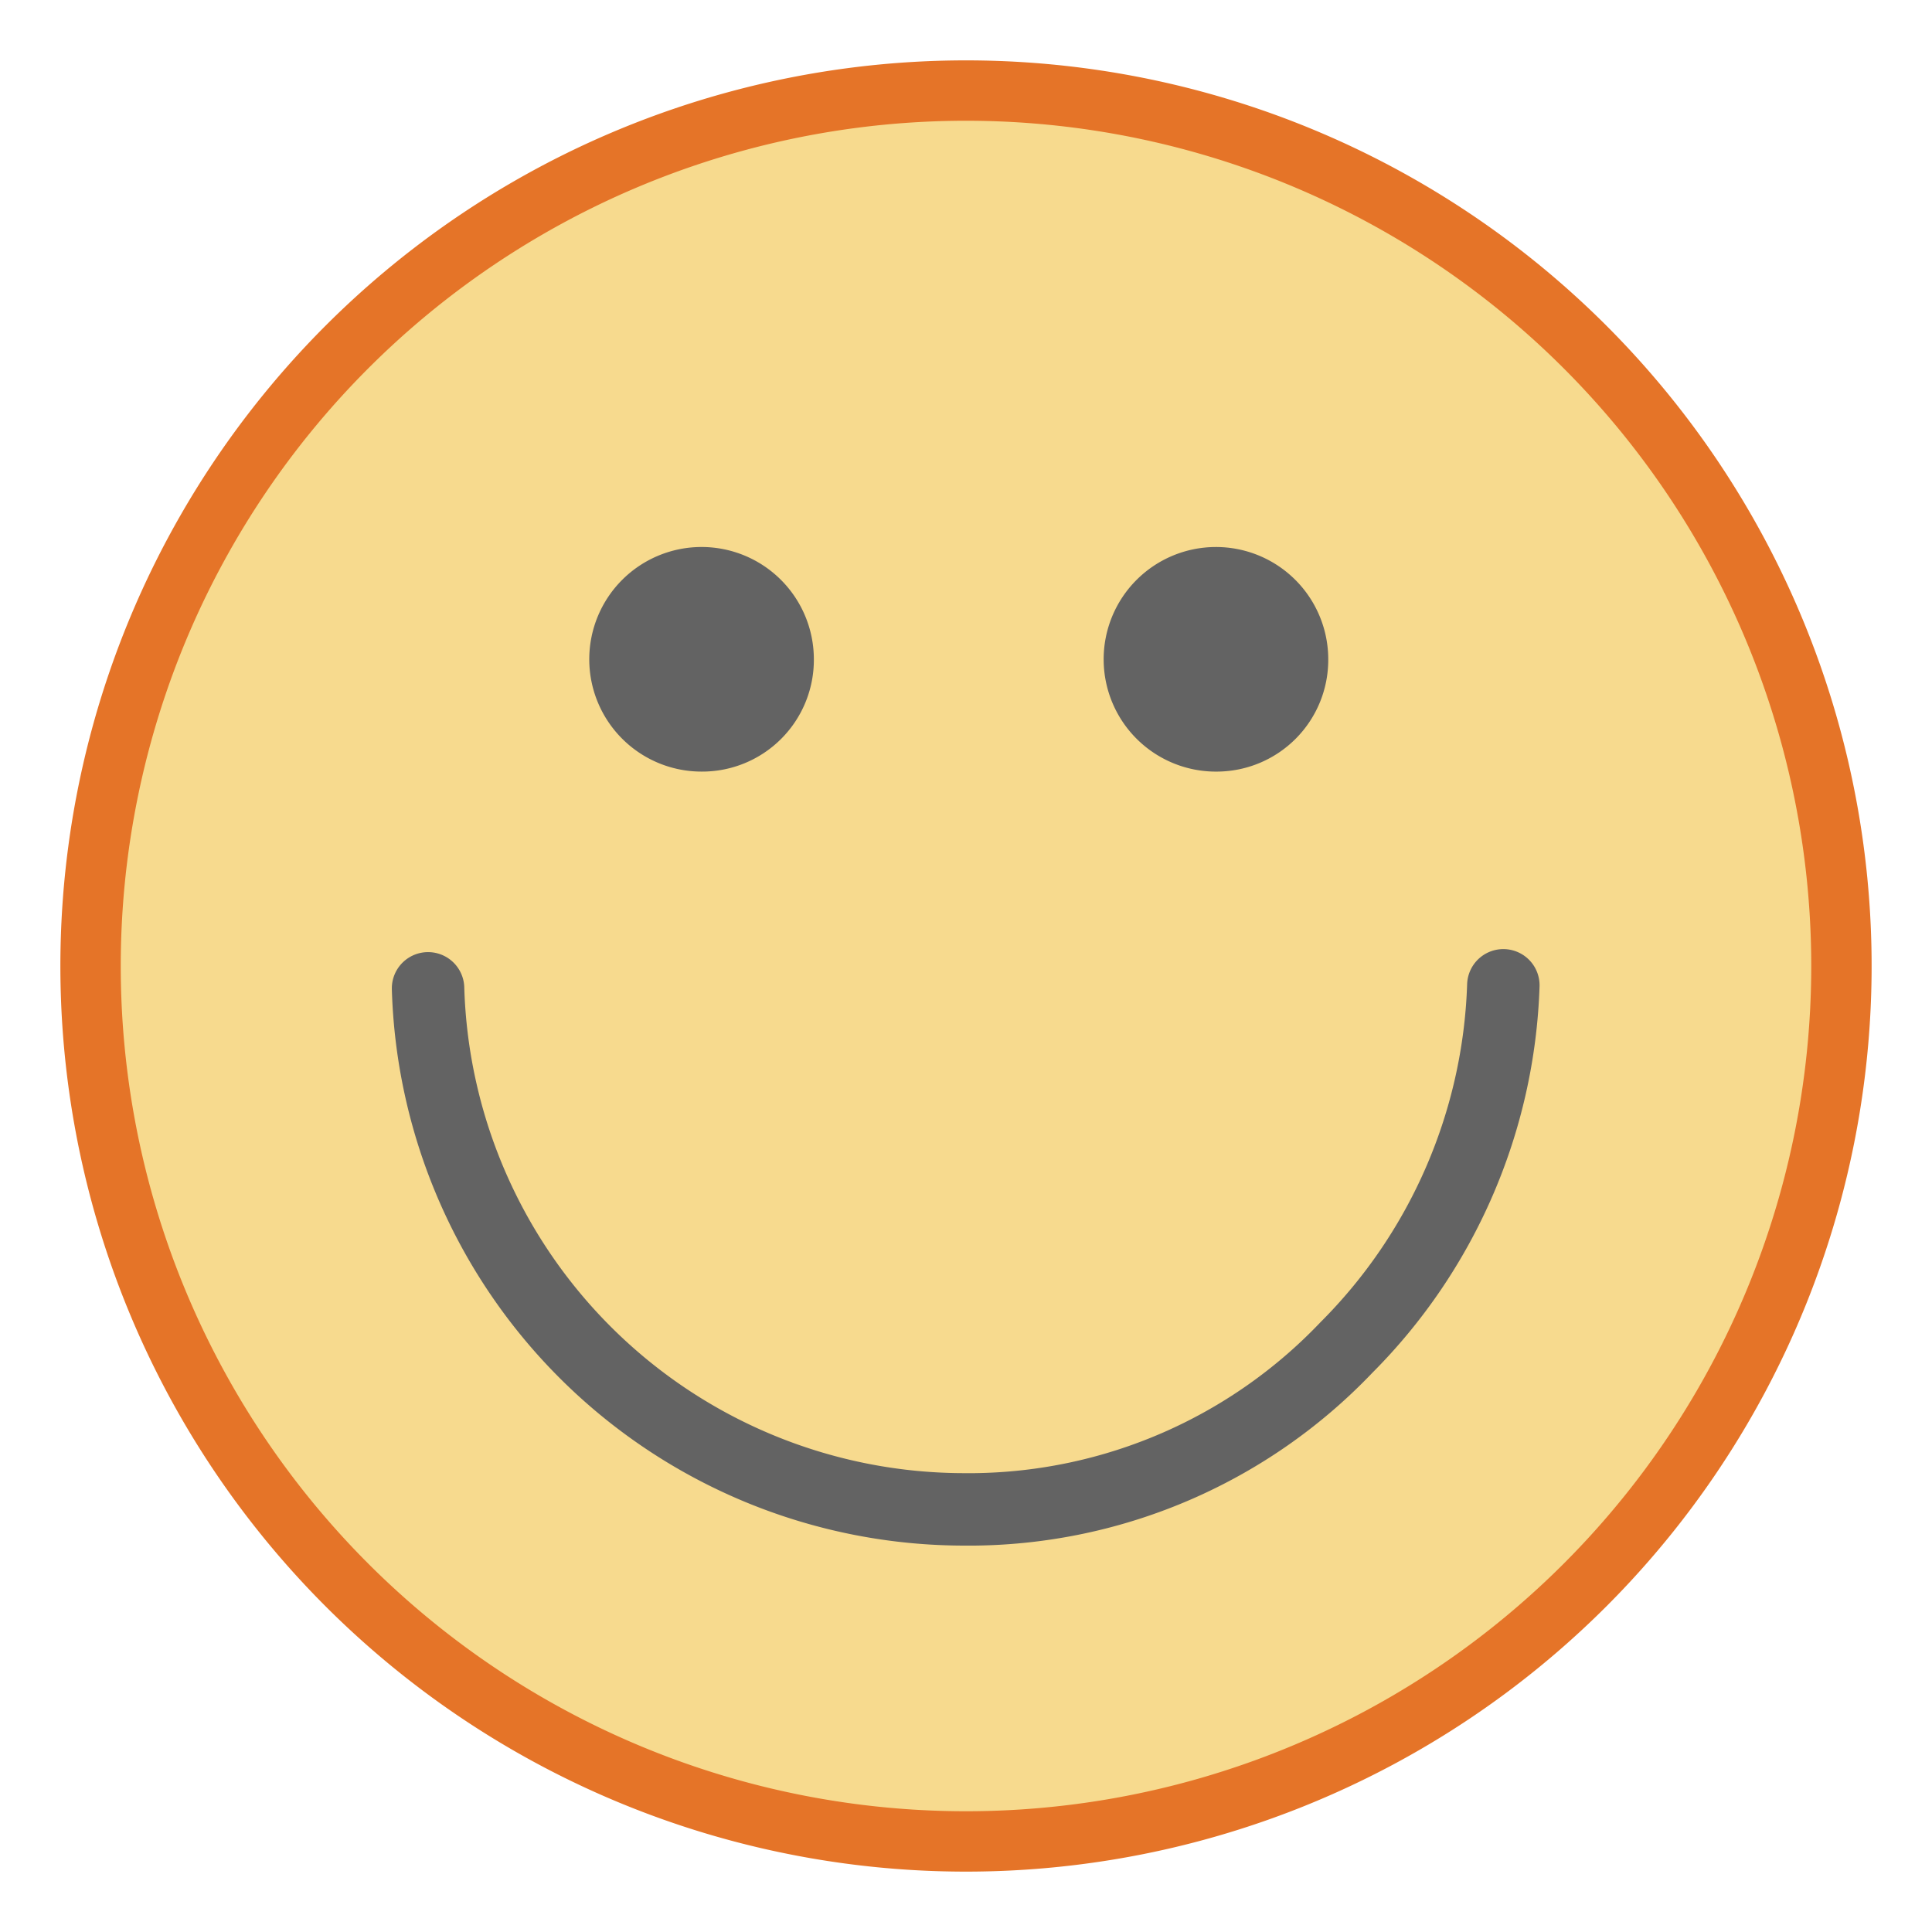 <svg id="Layer_1" data-name="Layer 1" xmlns="http://www.w3.org/2000/svg" width="32" height="32" viewBox="0 0 32 32"><defs><style>.cls-1{fill:#f7da8e;stroke:#e57428;}.cls-1,.cls-2{stroke-linecap:round;stroke-miterlimit:5;}.cls-2{fill:none;stroke:#636363;stroke-width:1.2px;}.cls-2,.cls-3{isolation:isolate;}.cls-3{fill:#636363;}</style></defs><g id="icon"><path class="cls-1" d="M16,1.5A14.5,14.5,0,1,1,1.5,16,14.5,14.5,0,0,1,16,1.5Z"/><path class="cls-2" d="M24.9,16.32a8.9,8.9,0,0,1-2.6,6A8.64,8.64,0,0,1,16.14,25H16a8.89,8.89,0,0,1-8.91-8.63"/><path class="cls-3" d="M20.17,12.78A1.86,1.86,0,1,1,22,10.93,1.85,1.85,0,0,1,20.17,12.78Zm-8.55,0a1.86,1.86,0,1,1,1.86-1.85A1.85,1.85,0,0,1,11.62,12.78Z"/></g></svg>